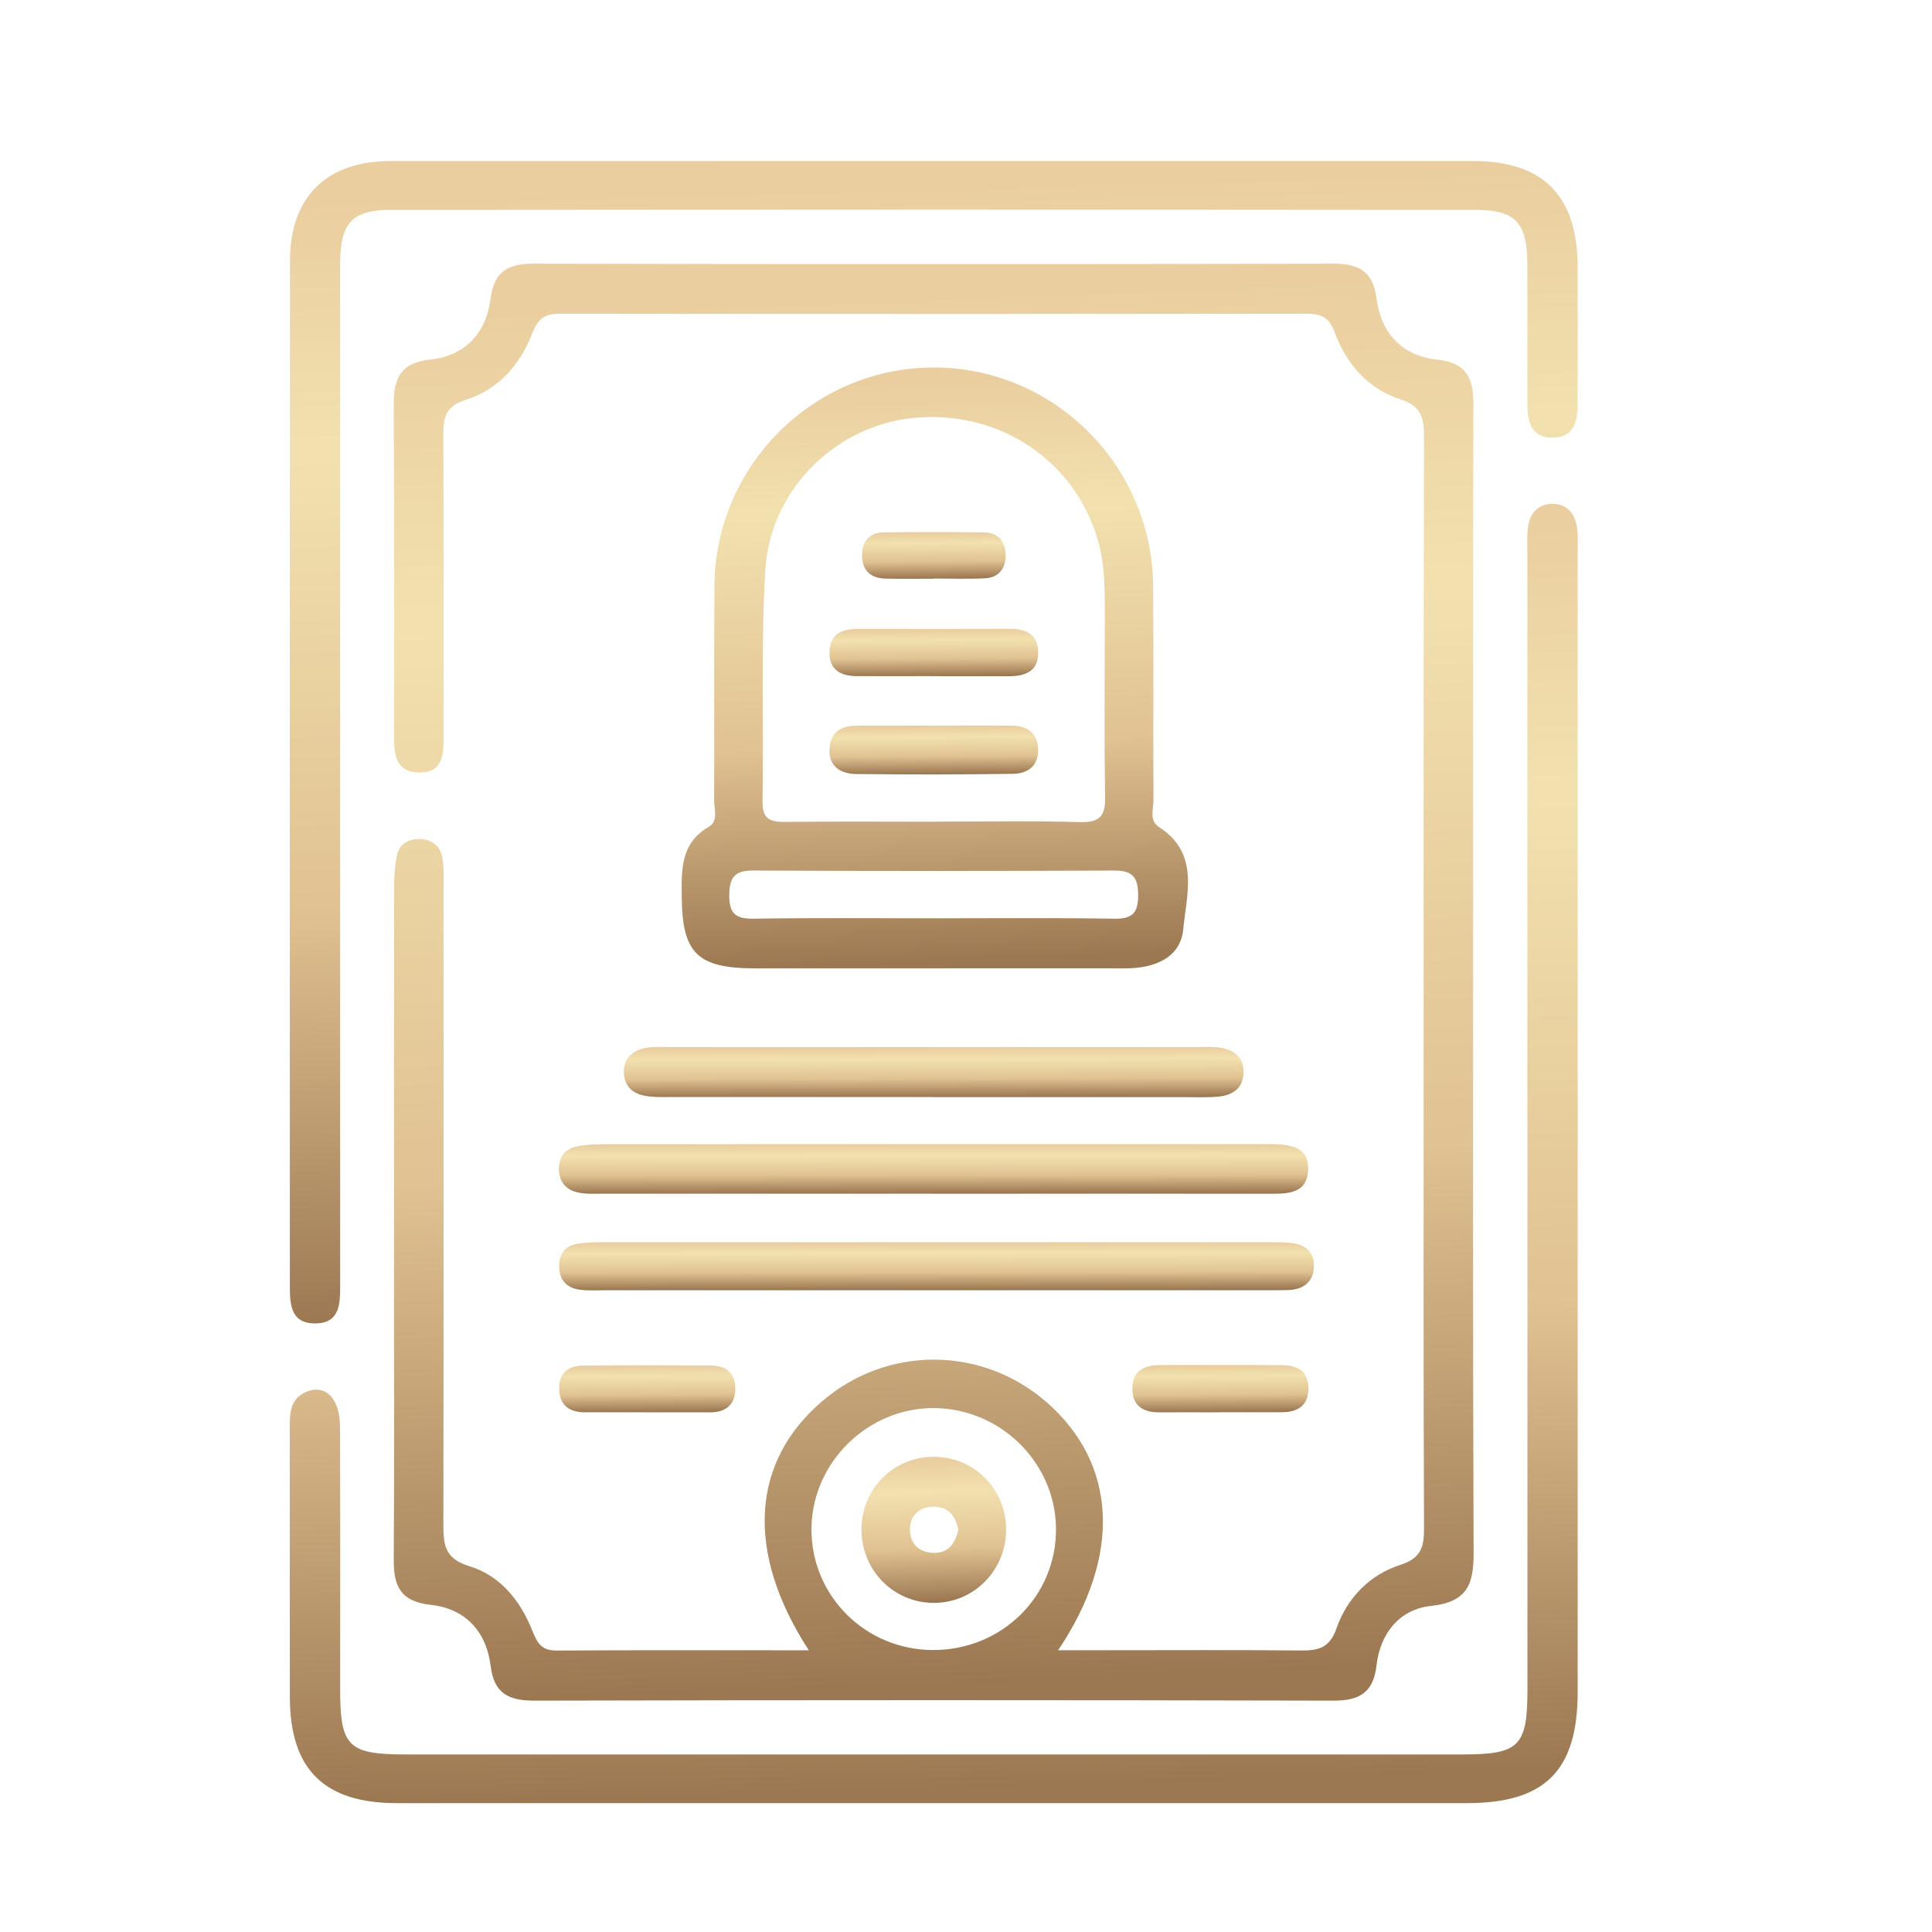<svg width="60" height="60" viewBox="0 0 60 60" fill="none" xmlns="http://www.w3.org/2000/svg">
<g clip-path="url(#clip0_13_2861)">
<path d="M25.116 51.247C23.13 48.19 23.33 45.381 25.553 43.499C27.581 41.779 30.509 41.803 32.509 43.552C34.678 45.449 34.854 48.287 32.861 51.249C33.438 51.249 33.913 51.249 34.387 51.249C36.389 51.249 38.392 51.237 40.392 51.257C40.941 51.263 41.293 51.184 41.507 50.568C41.836 49.626 42.532 48.905 43.496 48.596C44.154 48.383 44.228 48.018 44.224 47.429C44.204 42.75 44.212 38.069 44.212 33.387C44.212 26.782 44.206 20.177 44.224 13.572C44.224 12.984 44.152 12.619 43.496 12.404C42.498 12.078 41.816 11.317 41.459 10.342C41.289 9.876 41.055 9.743 40.59 9.743C32.849 9.753 25.108 9.753 17.368 9.743C16.879 9.743 16.693 9.934 16.521 10.374C16.144 11.338 15.469 12.103 14.464 12.418C13.838 12.615 13.765 12.962 13.767 13.506C13.785 16.593 13.773 19.679 13.777 22.766C13.777 23.346 13.813 24.009 12.998 23.989C12.204 23.97 12.238 23.294 12.238 22.723C12.236 19.336 12.248 15.952 12.228 12.566C12.224 11.753 12.432 11.265 13.367 11.165C14.452 11.05 15.101 10.338 15.237 9.267C15.343 8.424 15.78 8.187 16.585 8.189C24.858 8.209 33.134 8.209 41.409 8.189C42.22 8.189 42.643 8.438 42.751 9.275C42.889 10.348 43.542 11.054 44.627 11.167C45.566 11.265 45.76 11.767 45.758 12.573C45.744 17.386 45.75 22.199 45.75 27.013C45.75 34.083 45.738 41.154 45.764 48.224C45.768 49.2 45.57 49.753 44.435 49.875C43.466 49.978 42.861 50.725 42.749 51.721C42.653 52.556 42.23 52.817 41.415 52.815C33.142 52.795 24.866 52.795 16.591 52.815C15.79 52.815 15.343 52.59 15.239 51.743C15.105 50.67 14.458 49.956 13.373 49.839C12.444 49.739 12.222 49.261 12.228 48.443C12.248 45.423 12.236 42.401 12.236 39.381C12.236 35.431 12.236 31.481 12.24 27.531C12.24 27.202 12.262 26.868 12.332 26.547C12.404 26.22 12.668 26.061 13.002 26.057C13.381 26.053 13.655 26.244 13.731 26.609C13.791 26.896 13.775 27.202 13.775 27.501C13.775 34.106 13.781 40.712 13.769 47.317C13.769 47.953 13.793 48.401 14.574 48.638C15.537 48.931 16.166 49.715 16.533 50.646C16.683 51.028 16.821 51.263 17.288 51.259C19.852 51.243 22.417 51.251 25.114 51.251L25.116 51.247ZM28.957 51.243C31.095 51.257 32.799 49.594 32.795 47.492C32.791 45.453 31.103 43.761 29.041 43.73C26.955 43.698 25.197 45.429 25.201 47.508C25.205 49.568 26.875 51.229 28.955 51.243H28.957Z" fill="url(#paint0_linear_13_2861)"/>
<path d="M47.434 34.843C47.434 28.969 47.434 23.093 47.434 17.218C47.434 16.954 47.42 16.687 47.446 16.422C47.488 15.972 47.738 15.657 48.201 15.647C48.667 15.639 48.922 15.956 48.978 16.4C49.012 16.661 48.996 16.93 48.996 17.195C48.996 28.977 48.996 40.761 48.996 52.544C48.996 54.988 47.985 55.998 45.552 55.998C34.475 55.998 23.398 55.998 12.32 55.998C10.069 55.998 9.008 54.952 9.002 52.719C8.996 49.93 9.002 47.144 9 44.355C9 43.915 8.996 43.471 9.472 43.243C10.079 42.955 10.556 43.405 10.56 44.307C10.57 47.028 10.564 49.751 10.564 52.472C10.564 54.235 10.812 54.484 12.586 54.486C23.53 54.486 34.473 54.486 45.418 54.486C47.184 54.486 47.436 54.231 47.436 52.47C47.436 46.596 47.436 40.72 47.436 34.845L47.434 34.843Z" fill="url(#paint1_linear_13_2861)"/>
<path d="M29.033 5C34.605 5 40.178 5 45.75 5C47.913 5 48.984 6.074 48.994 8.253C49 9.681 48.996 11.107 48.994 12.536C48.994 13.071 48.896 13.583 48.223 13.591C47.554 13.599 47.434 13.103 47.434 12.557C47.434 11.097 47.438 9.635 47.432 8.175C47.426 6.93 47.066 6.522 45.858 6.52C34.611 6.51 23.366 6.51 12.119 6.52C10.924 6.52 10.564 6.936 10.564 8.189C10.562 18.482 10.564 28.772 10.564 39.064C10.564 39.329 10.564 39.596 10.564 39.861C10.564 40.443 10.584 41.102 9.783 41.1C8.986 41.1 9.002 40.437 9.002 39.857C9.002 29.266 8.996 18.677 9.006 8.086C9.008 6.114 10.145 5.004 12.113 5.002C17.752 5 23.392 5 29.033 5Z" fill="url(#paint2_linear_13_2861)"/>
<path d="M28.949 30.073C27.115 30.073 25.283 30.073 23.448 30.073C21.657 30.071 21.188 29.603 21.172 27.864C21.164 27.021 21.128 26.194 22.007 25.68C22.321 25.497 22.177 25.135 22.177 24.854C22.189 22.633 22.171 20.41 22.187 18.189C22.215 14.45 25.279 11.412 28.999 11.412C32.719 11.412 35.781 14.448 35.811 18.189C35.829 20.41 35.811 22.633 35.821 24.854C35.821 25.135 35.683 25.485 35.991 25.683C37.264 26.497 36.852 27.764 36.748 28.852C36.662 29.758 35.839 30.075 34.948 30.073C32.947 30.069 30.947 30.073 28.949 30.073ZM29.027 25.517C30.529 25.517 32.03 25.487 33.532 25.531C34.159 25.549 34.333 25.34 34.321 24.74C34.289 22.882 34.309 21.023 34.311 19.163C34.311 18.366 34.321 17.565 34.099 16.792C33.378 14.284 31.019 12.721 28.37 12.98C25.947 13.217 23.909 15.213 23.765 17.731C23.629 20.113 23.719 22.507 23.681 24.898C23.671 25.475 23.961 25.531 24.424 25.525C25.957 25.507 27.493 25.519 29.029 25.519L29.027 25.517ZM29.001 28.519C30.867 28.519 32.735 28.501 34.601 28.531C35.174 28.541 35.35 28.348 35.346 27.79C35.344 27.236 35.166 27.033 34.595 27.035C30.861 27.053 27.127 27.053 23.392 27.035C22.818 27.033 22.652 27.246 22.648 27.794C22.644 28.358 22.83 28.539 23.398 28.531C25.265 28.501 27.133 28.519 28.999 28.519H29.001Z" fill="url(#paint3_linear_13_2861)"/>
<path d="M28.945 37.07C25.543 37.07 22.143 37.07 18.741 37.07C18.475 37.07 18.2 37.09 17.944 37.032C17.59 36.955 17.369 36.718 17.357 36.329C17.345 35.941 17.544 35.68 17.906 35.604C18.226 35.537 18.567 35.535 18.897 35.533C25.633 35.529 32.369 35.531 39.105 35.531C39.271 35.531 39.439 35.527 39.605 35.533C40.144 35.553 40.654 35.658 40.626 36.337C40.598 37.009 40.086 37.074 39.547 37.072C36.013 37.068 32.479 37.072 28.943 37.072L28.945 37.07Z" fill="url(#paint4_linear_13_2861)"/>
<path d="M29.105 40.07C25.671 40.07 22.235 40.07 18.802 40.07C18.535 40.07 18.265 40.088 18.003 40.052C17.582 39.995 17.36 39.732 17.364 39.301C17.368 38.913 17.576 38.678 17.956 38.622C18.219 38.584 18.487 38.578 18.753 38.578C25.623 38.576 32.491 38.578 39.361 38.578C39.593 38.578 39.83 38.576 40.06 38.596C40.516 38.638 40.829 38.857 40.805 39.349C40.781 39.823 40.472 40.046 40.01 40.064C39.778 40.072 39.543 40.07 39.309 40.07C35.907 40.07 32.507 40.07 29.105 40.07Z" fill="url(#paint5_linear_13_2861)"/>
<path d="M28.957 34.069C26.26 34.069 23.563 34.069 20.868 34.069C20.569 34.069 20.261 34.082 19.975 34.019C19.63 33.941 19.39 33.718 19.376 33.324C19.362 32.881 19.618 32.642 20.007 32.553C20.261 32.495 20.535 32.517 20.802 32.517C26.262 32.517 31.722 32.517 37.181 32.517C37.413 32.517 37.649 32.501 37.879 32.535C38.318 32.598 38.63 32.818 38.618 33.31C38.606 33.802 38.282 34.011 37.845 34.055C37.483 34.09 37.114 34.071 36.748 34.072C34.151 34.072 31.554 34.072 28.957 34.072V34.069Z" fill="url(#paint6_linear_13_2861)"/>
<path d="M20.047 43.859C19.414 43.859 18.781 43.861 18.148 43.859C17.678 43.857 17.382 43.638 17.366 43.152C17.348 42.66 17.634 42.413 18.104 42.409C19.436 42.397 20.77 42.397 22.101 42.409C22.578 42.413 22.852 42.678 22.836 43.16C22.82 43.646 22.52 43.861 22.047 43.861C21.38 43.861 20.713 43.861 20.049 43.861L20.047 43.859Z" fill="url(#paint7_linear_13_2861)"/>
<path d="M37.817 43.861C37.218 43.861 36.618 43.857 36.019 43.861C35.508 43.867 35.166 43.666 35.166 43.12C35.166 42.562 35.547 42.393 36.035 42.393C37.3 42.391 38.566 42.387 39.833 42.397C40.278 42.401 40.624 42.574 40.634 43.084C40.646 43.628 40.332 43.855 39.815 43.857C39.149 43.859 38.484 43.857 37.817 43.857V43.861Z" fill="url(#paint8_linear_13_2861)"/>
<path d="M31.246 47.49C31.252 48.765 30.243 49.789 28.987 49.779C27.73 49.771 26.737 48.743 26.753 47.467C26.769 46.237 27.738 45.261 28.961 45.242C30.225 45.222 31.24 46.22 31.246 47.49ZM29.762 47.508C29.67 47.074 29.452 46.781 28.969 46.793C28.539 46.805 28.274 47.068 28.26 47.462C28.242 47.903 28.501 48.203 28.977 48.224C29.464 48.241 29.664 47.925 29.762 47.508Z" fill="url(#paint9_linear_13_2861)"/>
<path d="M29.027 22.533C29.824 22.533 30.619 22.527 31.416 22.535C31.922 22.541 32.241 22.776 32.239 23.31C32.237 23.812 31.888 24.025 31.458 24.031C29.834 24.055 28.208 24.055 26.584 24.037C26.108 24.031 25.733 23.804 25.761 23.254C25.787 22.718 26.144 22.531 26.642 22.533C27.439 22.535 28.234 22.533 29.031 22.533H29.027Z" fill="url(#paint10_linear_13_2861)"/>
<path d="M28.903 20.997C28.136 20.997 27.369 21.001 26.602 20.997C26.104 20.993 25.743 20.798 25.761 20.242C25.779 19.691 26.146 19.527 26.646 19.529C28.214 19.535 29.782 19.535 31.35 19.529C31.846 19.529 32.223 19.683 32.241 20.236C32.261 20.862 31.83 21.001 31.308 21.001C30.507 21.001 29.706 21.001 28.907 20.999L28.903 20.997Z" fill="url(#paint11_linear_13_2861)"/>
<path d="M28.989 17.972C28.49 17.972 27.992 17.982 27.493 17.968C27.013 17.954 26.758 17.691 26.77 17.211C26.782 16.776 27.031 16.535 27.463 16.531C28.494 16.521 29.524 16.521 30.555 16.533C30.995 16.539 31.224 16.804 31.23 17.231C31.236 17.653 31.023 17.938 30.585 17.96C30.054 17.985 29.522 17.966 28.989 17.966C28.989 17.966 28.989 17.97 28.989 17.972Z" fill="url(#paint12_linear_13_2861)"/>
</g>
<defs>
<linearGradient id="paint0_linear_13_2861" x1="51.267" y1="51.864" x2="49.571" y2="8.29" gradientUnits="userSpaceOnUse">
<stop offset="0.01" stop-color="#9C7852"/>
<stop offset="0.38" stop-color="#E1C292"/>
<stop offset="0.779" stop-color="#F2E1AF"/>
<stop offset="1" stop-color="#EACE9F"/>
</linearGradient>
<linearGradient id="paint1_linear_13_2861" x1="55.563" y1="55.138" x2="54.399" y2="15.712" gradientUnits="userSpaceOnUse">
<stop offset="0.01" stop-color="#9C7852"/>
<stop offset="0.38" stop-color="#E1C292"/>
<stop offset="0.779" stop-color="#F2E1AF"/>
<stop offset="1" stop-color="#EACE9F"/>
</linearGradient>
<linearGradient id="paint2_linear_13_2861" x1="55.559" y1="40.331" x2="54.628" y2="5.052" gradientUnits="userSpaceOnUse">
<stop offset="0.01" stop-color="#9C7852"/>
<stop offset="0.38" stop-color="#E1C292"/>
<stop offset="0.779" stop-color="#F2E1AF"/>
<stop offset="1" stop-color="#EACE9F"/>
</linearGradient>
<linearGradient id="paint3_linear_13_2861" x1="39.475" y1="29.675" x2="38.842" y2="11.448" gradientUnits="userSpaceOnUse">
<stop offset="0.01" stop-color="#9C7852"/>
<stop offset="0.38" stop-color="#E1C292"/>
<stop offset="0.779" stop-color="#F2E1AF"/>
<stop offset="1" stop-color="#EACE9F"/>
</linearGradient>
<linearGradient id="paint4_linear_13_2861" x1="44.445" y1="37.041" x2="44.443" y2="35.531" gradientUnits="userSpaceOnUse">
<stop offset="0.01" stop-color="#9C7852"/>
<stop offset="0.38" stop-color="#E1C292"/>
<stop offset="0.779" stop-color="#F2E1AF"/>
<stop offset="1" stop-color="#EACE9F"/>
</linearGradient>
<linearGradient id="paint5_linear_13_2861" x1="44.652" y1="40.043" x2="44.65" y2="38.579" gradientUnits="userSpaceOnUse">
<stop offset="0.01" stop-color="#9C7852"/>
<stop offset="0.38" stop-color="#E1C292"/>
<stop offset="0.779" stop-color="#F2E1AF"/>
<stop offset="1" stop-color="#EACE9F"/>
</linearGradient>
<linearGradient id="paint6_linear_13_2861" x1="41.776" y1="34.043" x2="41.772" y2="32.514" gradientUnits="userSpaceOnUse">
<stop offset="0.01" stop-color="#9C7852"/>
<stop offset="0.38" stop-color="#E1C292"/>
<stop offset="0.779" stop-color="#F2E1AF"/>
<stop offset="1" stop-color="#EACE9F"/>
</linearGradient>
<linearGradient id="paint7_linear_13_2861" x1="23.734" y1="43.83" x2="23.723" y2="42.401" gradientUnits="userSpaceOnUse">
<stop offset="0.01" stop-color="#9C7852"/>
<stop offset="0.38" stop-color="#E1C292"/>
<stop offset="0.779" stop-color="#F2E1AF"/>
<stop offset="1" stop-color="#EACE9F"/>
</linearGradient>
<linearGradient id="paint8_linear_13_2861" x1="41.532" y1="43.83" x2="41.521" y2="42.392" gradientUnits="userSpaceOnUse">
<stop offset="0.01" stop-color="#9C7852"/>
<stop offset="0.38" stop-color="#E1C292"/>
<stop offset="0.779" stop-color="#F2E1AF"/>
<stop offset="1" stop-color="#EACE9F"/>
</linearGradient>
<linearGradient id="paint9_linear_13_2861" x1="31.983" y1="49.682" x2="31.852" y2="45.249" gradientUnits="userSpaceOnUse">
<stop offset="0.01" stop-color="#9C7852"/>
<stop offset="0.38" stop-color="#E1C292"/>
<stop offset="0.779" stop-color="#F2E1AF"/>
<stop offset="1" stop-color="#EACE9F"/>
</linearGradient>
<linearGradient id="paint10_linear_13_2861" x1="33.302" y1="24.017" x2="33.291" y2="22.532" gradientUnits="userSpaceOnUse">
<stop offset="0.01" stop-color="#9C7852"/>
<stop offset="0.38" stop-color="#E1C292"/>
<stop offset="0.779" stop-color="#F2E1AF"/>
<stop offset="1" stop-color="#EACE9F"/>
</linearGradient>
<linearGradient id="paint11_linear_13_2861" x1="33.305" y1="20.97" x2="33.295" y2="19.53" gradientUnits="userSpaceOnUse">
<stop offset="0.01" stop-color="#9C7852"/>
<stop offset="0.38" stop-color="#E1C292"/>
<stop offset="0.779" stop-color="#F2E1AF"/>
<stop offset="1" stop-color="#EACE9F"/>
</linearGradient>
<linearGradient id="paint12_linear_13_2861" x1="31.961" y1="17.944" x2="31.948" y2="16.525" gradientUnits="userSpaceOnUse">
<stop offset="0.01" stop-color="#9C7852"/>
<stop offset="0.38" stop-color="#E1C292"/>
<stop offset="0.779" stop-color="#F2E1AF"/>
<stop offset="1" stop-color="#EACE9F"/>
</linearGradient>
<clipPath id="clip0_13_2861">
<rect width="40" height="51" fill="white" transform="translate(9 5)"/>
</clipPath>
</defs>
</svg>
